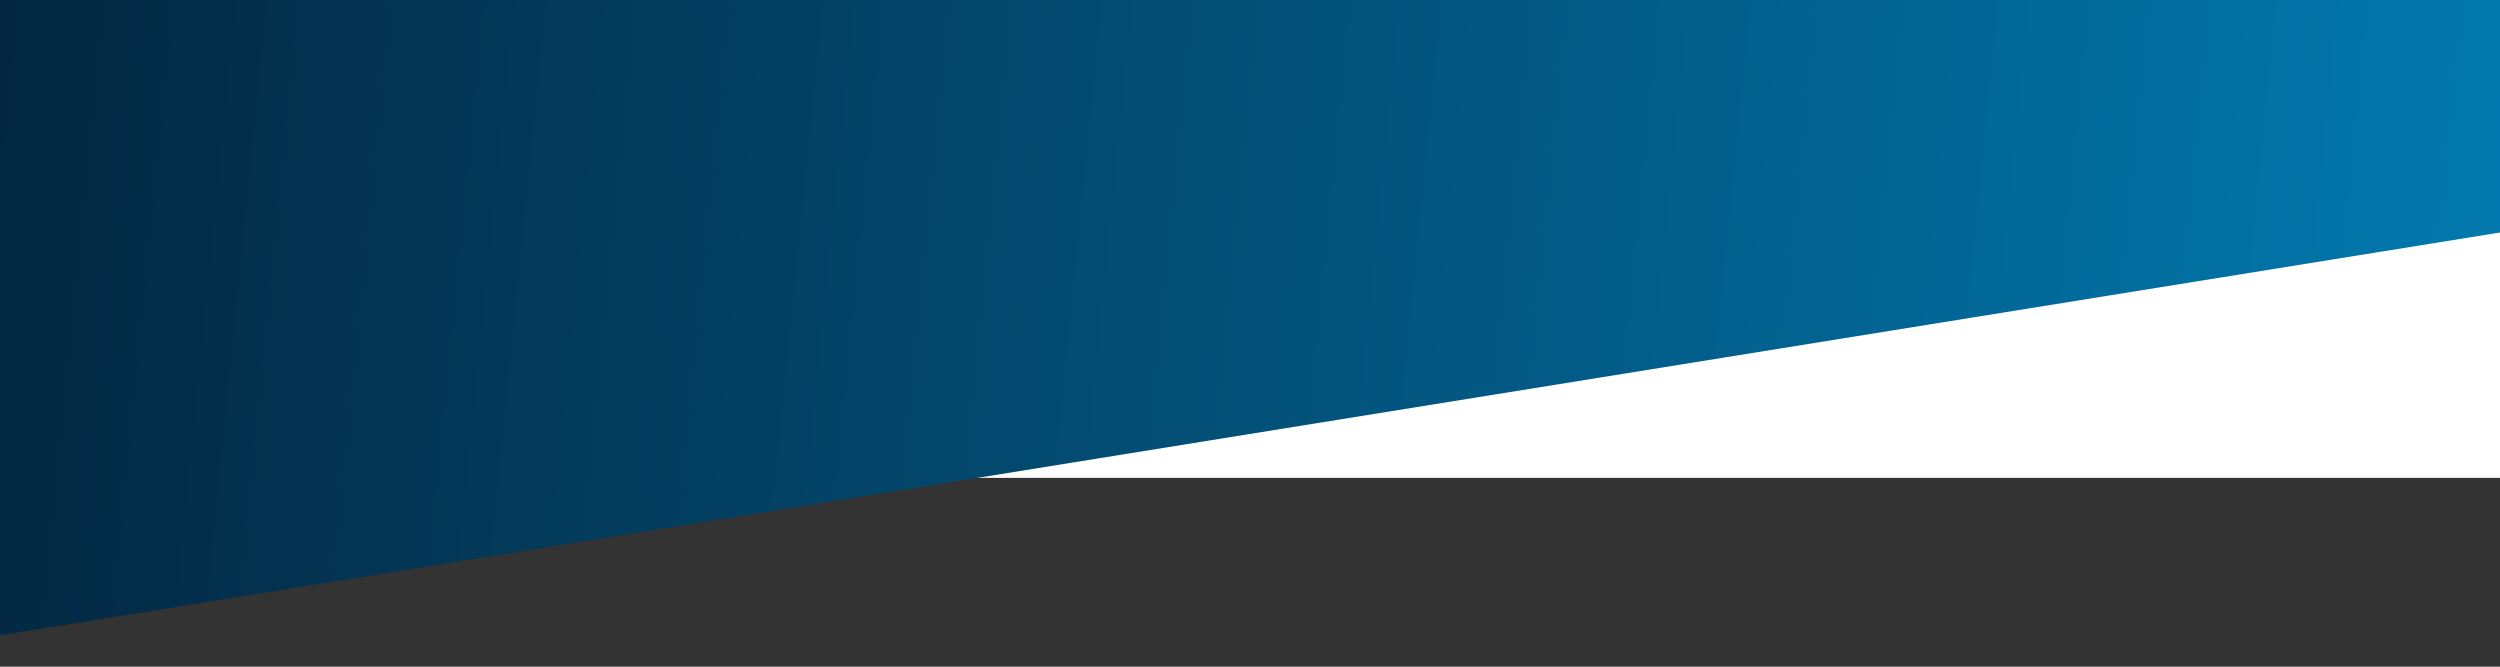 <svg xmlns="http://www.w3.org/2000/svg" xmlns:xlink="http://www.w3.org/1999/xlink" width="1920" height="512" viewBox="0 0 1920 512">
  <rect x="0" y="0" width="1920" height="512" fill="#333333" stroke="none"/>
  <defs>
    <clipPath id="clip-path">
      <rect id="Rectangle_16" data-name="Rectangle 16" width="1920" height="512" transform="translate(0 120)" fill="#fff"/>
    </clipPath>
    <linearGradient id="linear-gradient" x1="0.5" x2="0.5" y2="1" gradientUnits="objectBoundingBox">
      <stop offset="0" stop-color="#028ecb"/>
      <stop offset="1" stop-color="#03243d"/>
    </linearGradient>
  </defs>
  <g id="Mask_Group_1" data-name="Mask Group 1" transform="translate(0 -120)" clip-path="url(#clip-path)">
    <g id="Group_38" data-name="Group 38">
      <rect id="Rectangle_15" data-name="Rectangle 15" width="1920" height="390" transform="translate(0 97)" fill="#fff"/>
      <path id="Polygon_1" data-name="Polygon 1" d="M623,0l623,2470.26H0Z" transform="translate(2469.865 -401.938) rotate(95)" fill="url(#linear-gradient)"/>
    </g>
  </g>
</svg>
